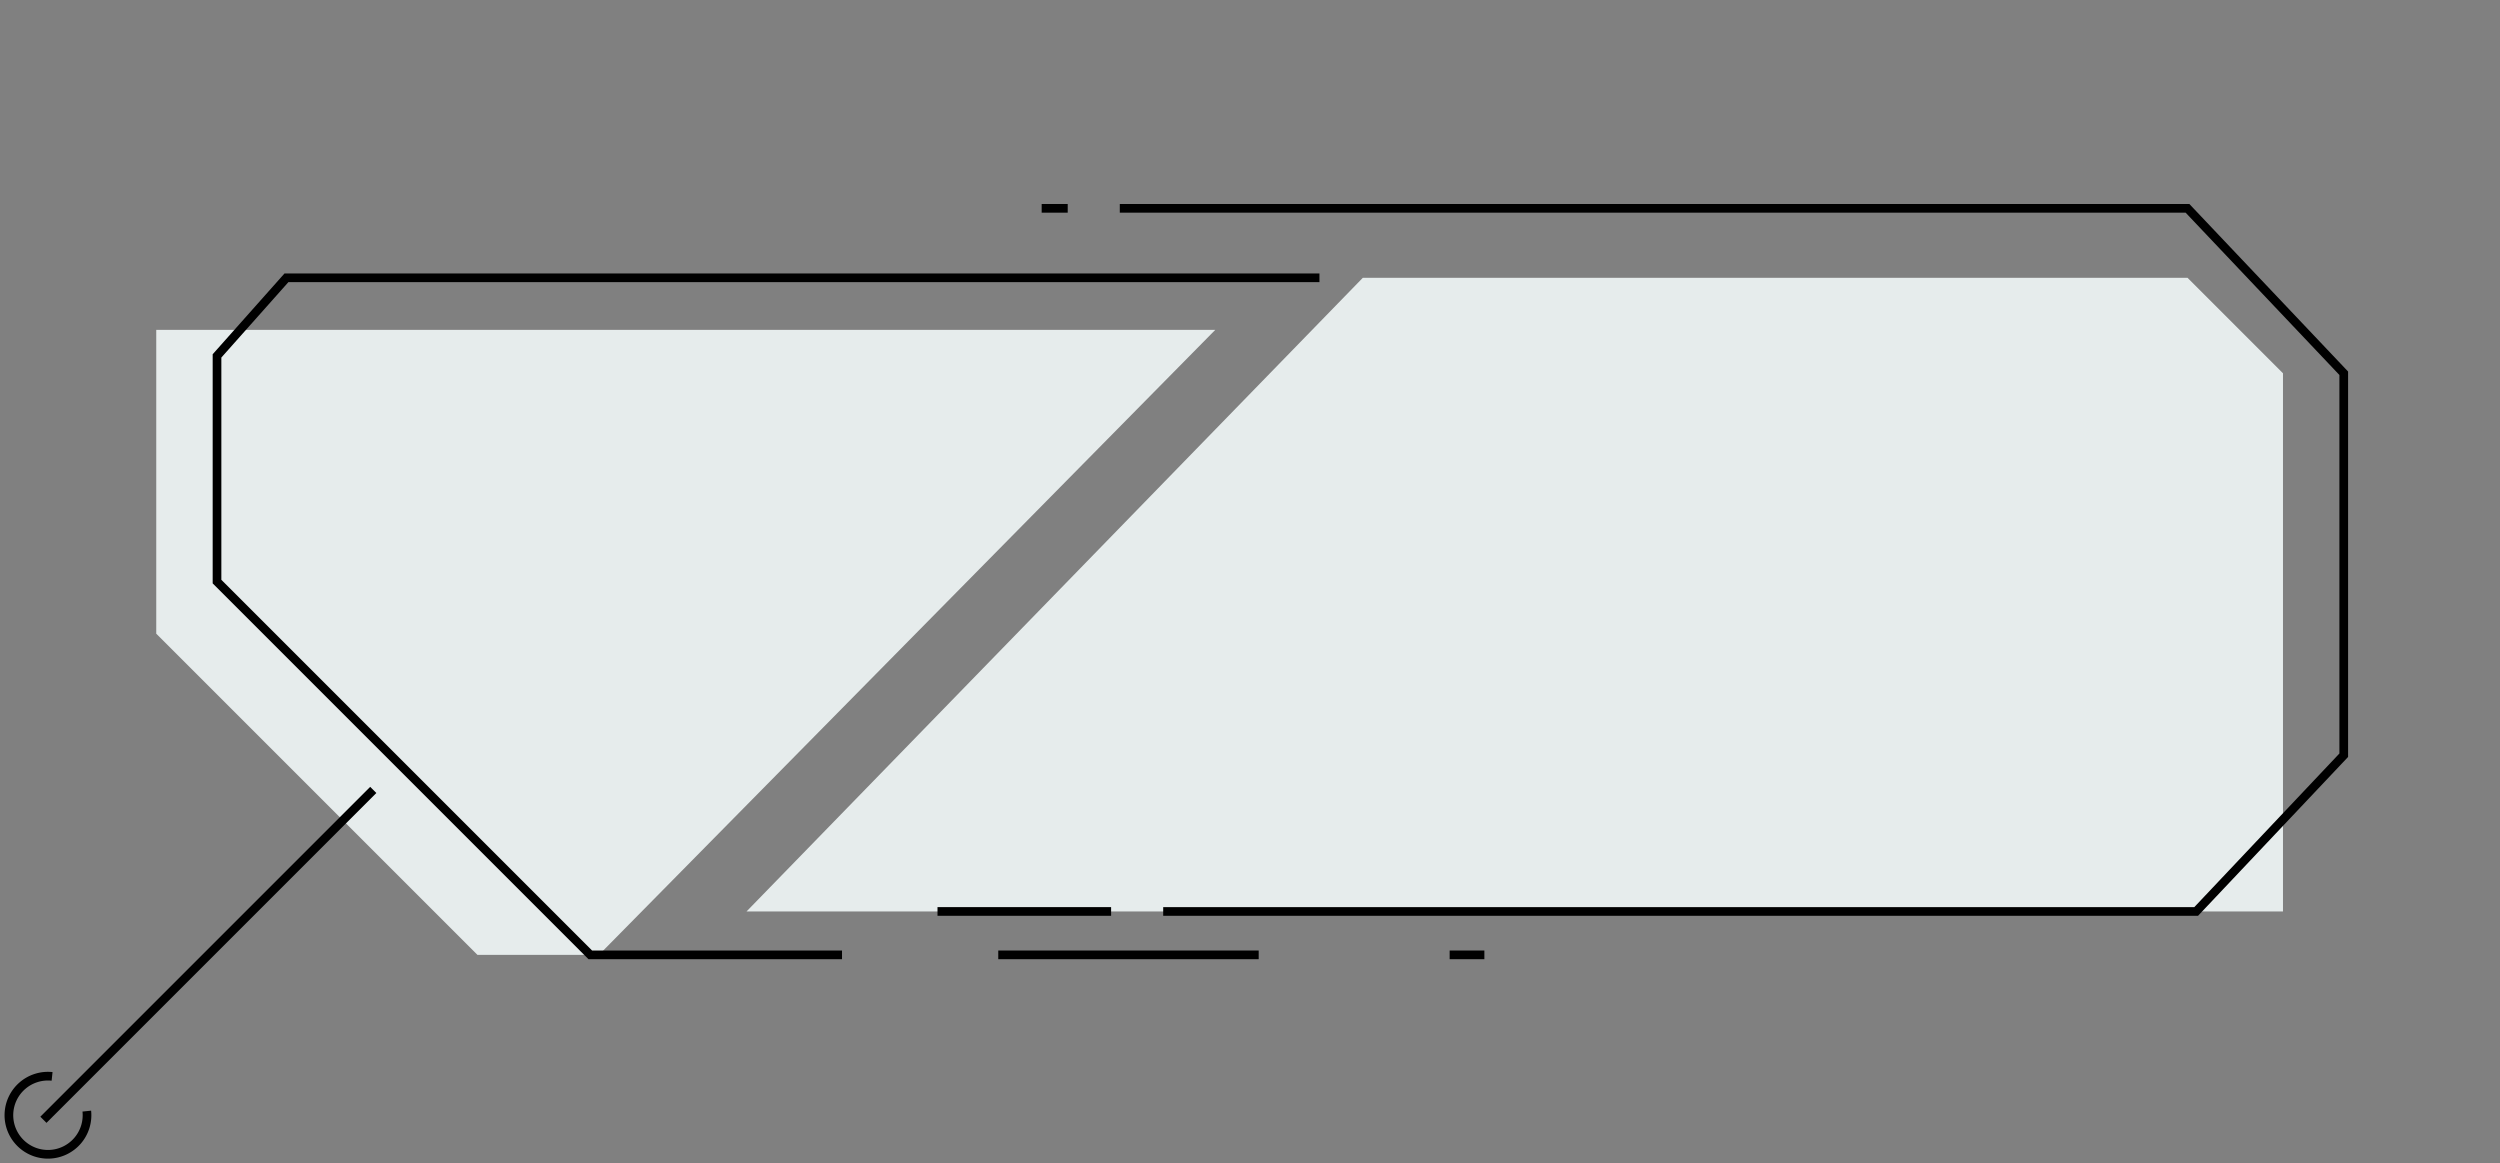 <svg xmlns="http://www.w3.org/2000/svg" viewBox="0 0 288 134">
    <rect x="0" y="0" width="288" height="134" fill="#808080" stroke="none"/>
    <g transform="translate(0, 24)">
        <path d="M18,14 v35 L55,86 h14 L140,14Z" fill="#e6ecec" />
        <path d="M157,8 h95 L263,19 v62 h-177Z" fill="#e6ecec" />
        <path d="M6,100 A4.5,4.5,270,1,0,10,104" fill="none" stroke="#000000" stroke-width="1" />
        <path d="M5,105 L43,67" fill="none" stroke="#000000" stroke-width="1" />
        <path d="M120,0 h3" fill="none" stroke="#000000" stroke-width="1" />
        <path d="M152,8 h-119 L25,17 v26 L68,86 h29" fill="none" stroke="#000000" stroke-width="1" />
        <path d="M108,81 h20" fill="none" stroke="#000000" stroke-width="1" />
        <path d="M115,86 h30" fill="none" stroke="#000000" stroke-width="1" />
        <path d="M167,86 h4" fill="none" stroke="#000000" stroke-width="1" />
        <path d="M129,0 h123 L270,19 v44 L253,81 h-119" fill="none" stroke="#000000" stroke-width="1" />
    </g>
</svg>